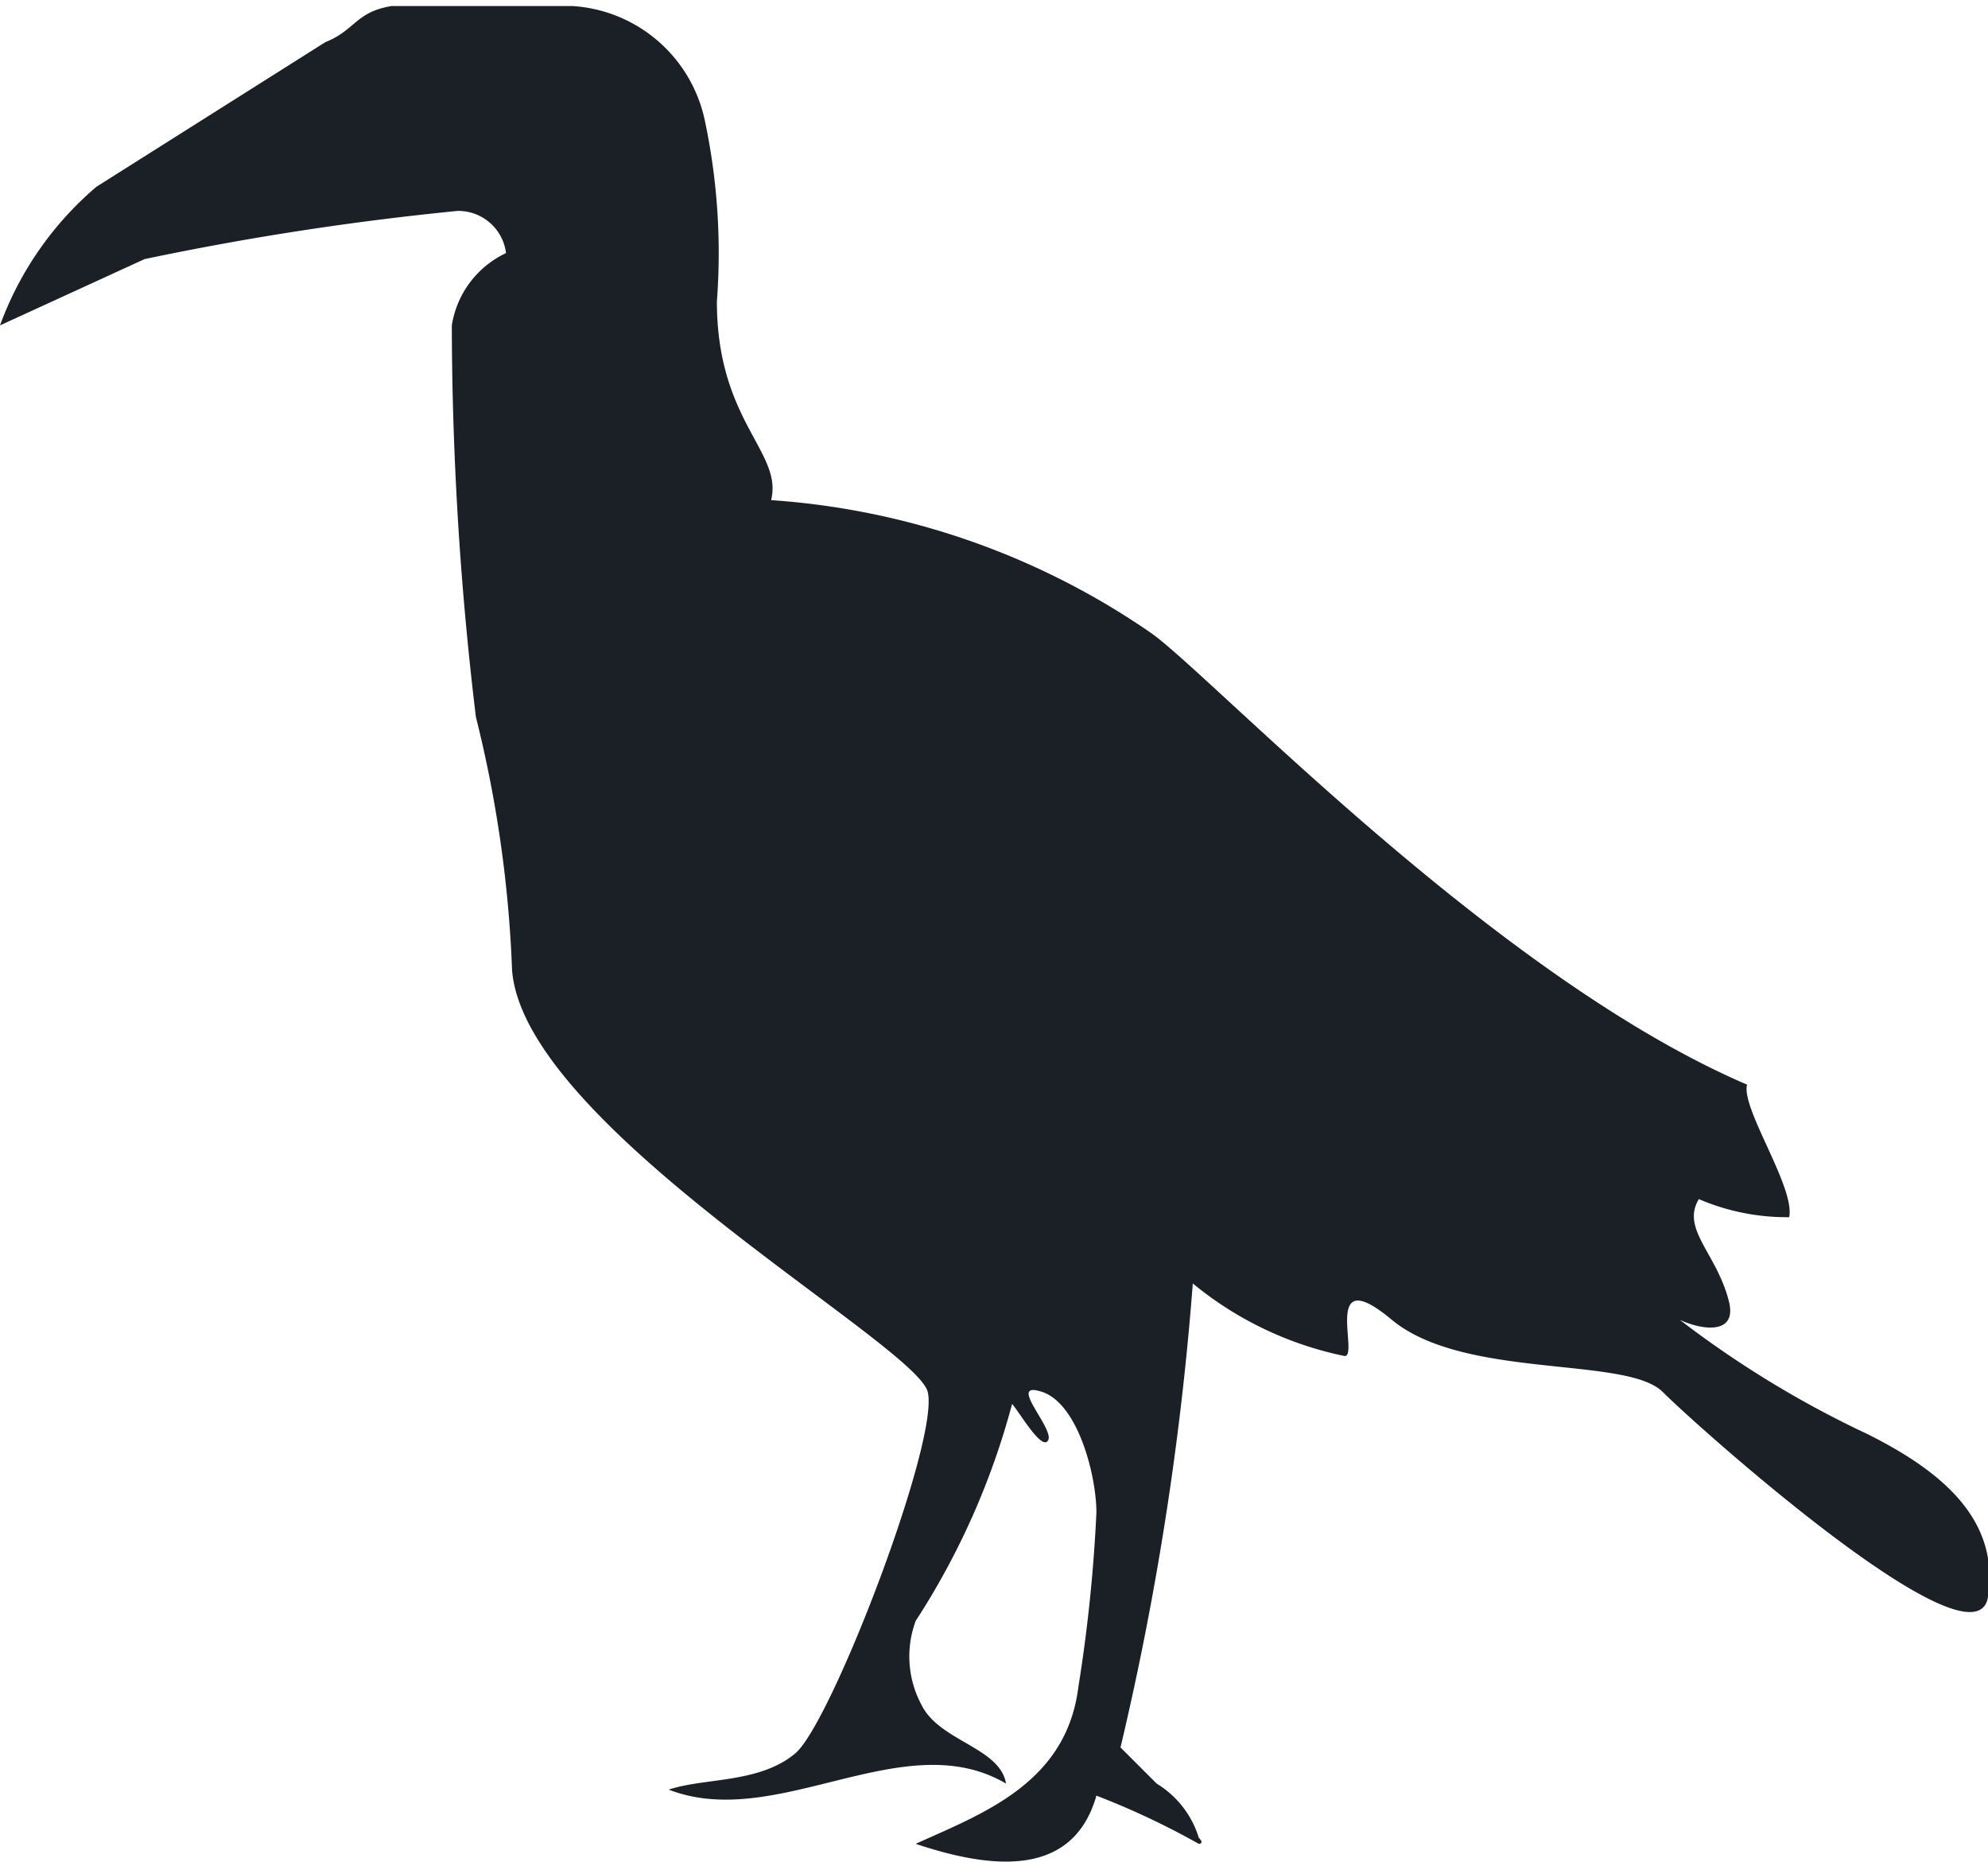 <svg xmlns="http://www.w3.org/2000/svg" width="33" height="30.9" viewBox="0 0 33 30.9">
  <title>Ground Hornbill Sighting</title>
  <g id="Layer_2" data-name="Layer 2">
    <g id="Layer_1-2" data-name="Layer 1">
      <path d="M5.4.7C5.9.5,5.9.2,6.5.1h3a2.4,2.4,0,0,1,2.2,1.9A10.6,10.6,0,0,1,11.9,5c0,2,1.1,2.5.9,3.3a12.6,12.6,0,0,1,6.3,2.2c1,.7,5.7,5.7,9.9,7.5-.1.4.8,1.7.7,2.2a3.7,3.7,0,0,1-1.5-.3c-.3.5.3.9.5,1.7s-1.1.3-1.2,0A16.9,16.9,0,0,0,31,23.8c1.2.6,2.2,1.4,2,2.7s-4.8-2.8-5.4-3.4-3.3-.2-4.5-1.2-.5.7-.8.6a5.8,5.8,0,0,1-2.5-1.2A49.7,49.7,0,0,1,18.6,29l.6.6a1.6,1.6,0,0,1,.7.9c.1.1,0,.1,0,.1a13,13,0,0,0-1.7-.8c-.4,1.4-1.8,1.2-3,.8,1.1-.5,2.5-1,2.7-2.6a25.8,25.8,0,0,0,.3-2.9c0-.6-.3-1.8-.9-2s.2.6.1.8-.5-.5-.6-.6a12.5,12.5,0,0,1-1.6,3.6,1.7,1.7,0,0,0,.1,1.4c.3.6,1.3.7,1.4,1.3-1.7-1-3.8.8-5.6.1.6-.2,1.5-.1,2.1-.6s2.4-5.2,2.2-6-6.7-4.4-6.9-7a20.3,20.3,0,0,0-.6-4.2,54.8,54.8,0,0,1-.4-6.5,1.6,1.6,0,0,1,.9-1.2.8.8,0,0,0-.8-.7,48.2,48.2,0,0,0-5.2.8L0,5.4A5.5,5.5,0,0,1,1.6,3.1Z" fill="#1a2026"/>
    </g>
  </g>
</svg>
